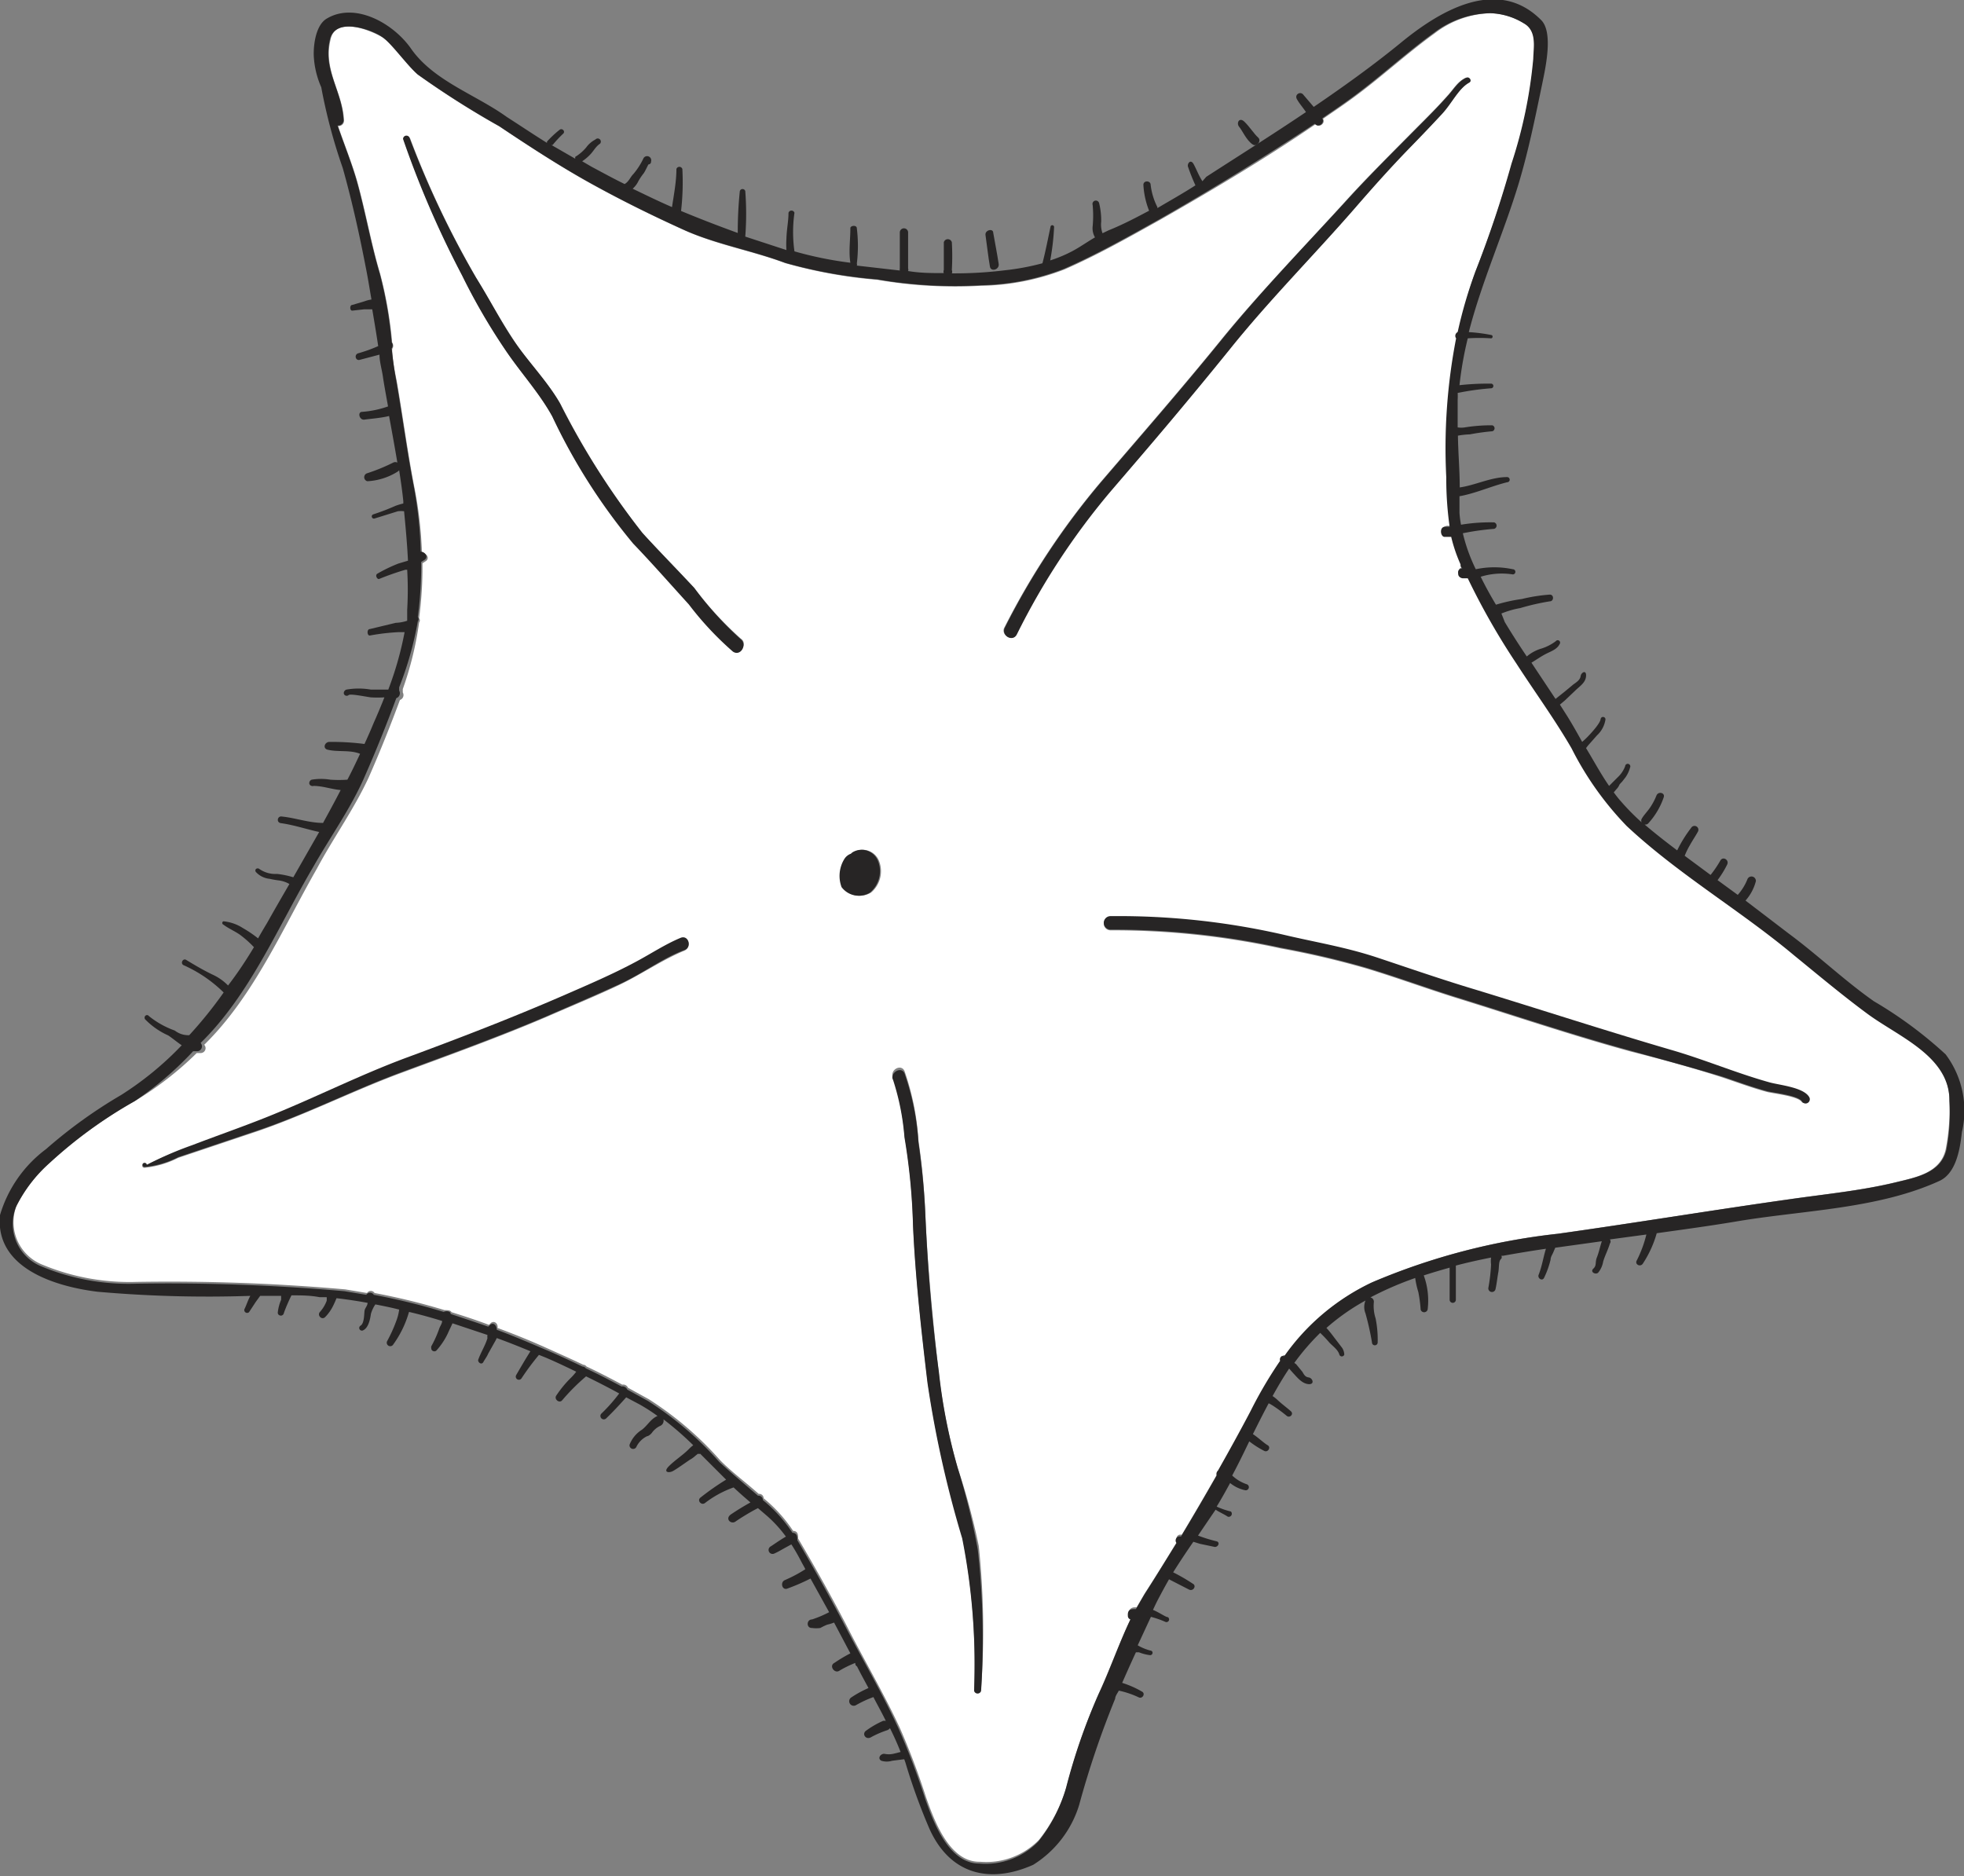 <svg xmlns="http://www.w3.org/2000/svg" viewBox="0 0 75.87 72.48"><rect x="0" y="0" width="75.87" height="72.48" fill="#808080" stroke="none"/><defs><style>.cls-1{fill:#fff;}.cls-2{fill:#272525;}</style></defs><title>life</title><g id="color"><path class="cls-1" d="M72.14,39.11c-1-.71-1.89-1.49-2.81-2.24-2.09-1.72-4.5-3.1-6.47-5a12.2,12.2,0,0,1-2.13-3c-.66-1.14-1.43-2.19-2.14-3.29a27.2,27.2,0,0,1-1.87-3.28h-.2c-.08,0-.18-.07-.17-.17a.36.36,0,0,1,0-.1.16.16,0,0,1,.16-.11c0-.05-.05-.1-.07-.16a6,6,0,0,1-.36-1.06h0l-.06,0h-.11c-.23,0-.28-.36,0-.39l.18,0a13.17,13.17,0,0,1-.17-1.91,22.2,22.2,0,0,1,.38-5.37.16.16,0,0,1,.06-.24A17.39,17.39,0,0,1,57,10.48a43.29,43.29,0,0,0,1.41-4.16,18.12,18.12,0,0,0,.84-4.05c0-.45.15-1.08-.37-1.37A2.63,2.63,0,0,0,57.58.51a3.7,3.7,0,0,0-2.16.78c-1.08.78-2.07,1.7-3.15,2.49-.38.28-.77.54-1.16.81.11.17-.16.37-.29.21h0c-1.93,1.32-4,2.55-6,3.69-1.2.67-2.44,1.37-3.7,1.92a9.31,9.31,0,0,1-3.22.63,17.57,17.57,0,0,1-4-.23,18.62,18.62,0,0,1-3.55-.64c-1.28-.48-2.66-.71-3.92-1.28S24,7.74,22.84,7.1,20.45,5.66,19.3,4.89a34.4,34.4,0,0,1-3.15-2c-.5-.42-.82-1.12-1.38-1.45s-1.83-.78-2,.09c-.29,1.18.46,2,.52,3.11a.21.21,0,0,1-.23.23c.25.73.54,1.44.74,2.14.33,1.18.54,2.41.89,3.58a15.8,15.8,0,0,1,.46,2.65.2.2,0,0,1,0,.24c0,.42.1.85.18,1.26.24,1.39.42,2.77.69,4.15a15.56,15.56,0,0,1,.28,2.47c.17,0,.31.19.16.31l-.14.09a15,15,0,0,1-.13,2.12.14.14,0,0,1,0,.17h0a13,13,0,0,1-.63,2.57l0,.13a.2.2,0,0,1-.11.29c-.37,1-.77,2-1.21,3-.57,1.23-1.37,2.34-2,3.52-1.31,2.29-2.44,4.93-4.35,6.8h0a.19.19,0,0,1-.13.32l-.16,0A12.79,12.79,0,0,1,5.2,42.54a17.61,17.61,0,0,0-3.3,2.4A5.59,5.59,0,0,0,.65,46.55a1.77,1.77,0,0,0,1,2.31,8.75,8.75,0,0,0,3.62.66,77.43,77.43,0,0,1,8.07.29l.84.14a.17.17,0,0,1,.29,0,25.29,25.29,0,0,1,2.7.66c.1,0,.24,0,.27.08.49.15,1,.32,1.45.49l.08-.08c.15-.1.28.06.25.2.65.24,1.29.5,1.91.78s.94.42,1.4.64a.17.17,0,0,1,.13.07c.47.22.93.46,1.38.7a.2.2,0,0,1,.22.12l.8.44a13,13,0,0,1,2.76,2.36c.44.45,1,.86,1.49,1.3a.17.17,0,0,1,.19.17,5.64,5.64,0,0,1,1.14,1.26c.12,0,.19.07.19.23a.14.14,0,0,1,0,.06c.65,1.1,1.27,2.21,1.86,3.34.68,1.34,1.46,2.66,2.08,4a28,28,0,0,1,1,2.65c.31.88.9,2.53,2.09,2.5a2.84,2.84,0,0,0,2.28-.85,6,6,0,0,0,1.07-2.07,23.27,23.27,0,0,1,1.26-3.63c.42-.92.78-1.94,1.23-2.88a.14.14,0,0,1-.1-.13c0-.22.12-.28.31-.27l.32-.55c.43-.66.84-1.33,1.25-2a.16.16,0,0,1,.07-.25.18.18,0,0,1,.1,0c.47-.78.93-1.57,1.38-2.36a.18.18,0,0,1,.08-.15c.43-.76.85-1.52,1.26-2.3a16.5,16.5,0,0,1,1.14-1.94.16.16,0,0,1,.06-.18.21.21,0,0,1,.1,0A8.63,8.63,0,0,1,53,49.54a25.3,25.3,0,0,1,7.17-1.88c3-.42,6-.91,8.93-1.33,1.38-.2,2.77-.33,4.13-.66.78-.19,1.72-.36,1.93-1.26a7.74,7.74,0,0,0,.14-1.92C75.33,40.75,73.35,40,72.14,39.11ZM26.43,36.73c-.85.35-1.67.92-2.51,1.32s-1.88.83-2.82,1.24c-1.85.79-3.74,1.47-5.63,2.17s-3.79,1.67-5.76,2.32l-2.83.95a3.6,3.6,0,0,1-1.29.38A.08.08,0,0,1,5.5,45V45c0-.1.15-.1.16,0a13.55,13.55,0,0,1,1.75-.72c.94-.36,1.89-.69,2.82-1.06,1.84-.73,3.58-1.62,5.43-2.31,2.06-.76,4.09-1.55,6.11-2.42.94-.41,1.9-.82,2.81-1.31.56-.3,1.12-.67,1.7-.91C26.6,36.1,26.74,36.6,26.43,36.73Zm1.88-11.6a12.22,12.22,0,0,1-1.7-1.82c-.71-.78-1.42-1.59-2.15-2.35a22.91,22.91,0,0,1-3.1-4.84c-.5-.91-1.22-1.69-1.8-2.55a23.87,23.87,0,0,1-1.68-2.89A37.76,37.76,0,0,1,15.6,5.41a.13.13,0,0,1,.24-.07,36,36,0,0,0,2.58,5.43c.5.86,1,1.74,1.55,2.56s1.23,1.48,1.69,2.29a29.66,29.66,0,0,0,3.18,5c.64.73,1.31,1.41,2,2.12a13.2,13.2,0,0,0,1.79,1.94C28.89,24.85,28.61,25.34,28.31,25.13Zm5.34,9.35a.83.83,0,0,1-1.1-.21,1.24,1.24,0,0,1,.11-1.09.49.49,0,0,1,.25-.2.38.38,0,0,1,.13-.09.68.68,0,0,1,.91.35A1.08,1.08,0,0,1,33.65,34.48ZM37.9,65.23a.14.14,0,0,1-.27,0,25.16,25.16,0,0,0-.46-5.89,42.07,42.07,0,0,1-1.34-6c-.24-2-.47-4.06-.56-6.08a24.3,24.3,0,0,0-.33-3.41,9.6,9.6,0,0,0-.44-2.22c-.14-.29.3-.55.44-.26a10,10,0,0,1,.54,2.68A27.39,27.39,0,0,1,35.75,47c.09,2,.29,4.07.52,6.08A21.83,21.83,0,0,0,37,56.72a26.7,26.7,0,0,1,.81,3A31.18,31.18,0,0,1,37.9,65.23Zm1.36-40.72c-.16.31-.62,0-.46-.27a28.83,28.83,0,0,1,3.72-5.62c1.56-1.82,3.13-3.62,4.64-5.48s3.34-3.73,5-5.57c.83-.9,1.7-1.76,2.56-2.63.41-.41.82-.82,1.2-1.25.23-.25.39-.55.71-.69.12,0,.23.12.11.19-.41.24-.75.88-1.06,1.22s-.81.86-1.22,1.28c-.76.78-1.48,1.59-2.19,2.41-1.58,1.81-3.28,3.52-4.78,5.39s-3,3.68-4.62,5.49A27.35,27.35,0,0,0,39.26,24.51ZM69.61,42.58c-.14-.24-1.16-.34-1.36-.4-.59-.16-1.15-.37-1.72-.56-1.17-.38-2.35-.7-3.54-1-2.27-.62-4.51-1.38-6.77-2.08-1.15-.36-2.29-.78-3.45-1.13a33.42,33.42,0,0,0-3.29-.77,30.4,30.4,0,0,0-6.58-.7.26.26,0,0,1,0-.52H43a28.54,28.54,0,0,1,6.58.72c1.22.29,2.45.49,3.64.89s2.5.85,3.77,1.23c2.5.77,5,1.58,7.51,2.32,1.29.37,2.53.9,3.82,1.26.39.11,1.32.18,1.54.6A.16.16,0,0,1,69.61,42.58Z"/></g><g id="stroke"><path class="cls-2" d="M72.39,38.68c-1.14-.8-2.15-1.77-3.27-2.6l-1.69-1.29a1.82,1.82,0,0,0,.4-.75.17.17,0,0,0-.32-.09,2.07,2.07,0,0,1-.38.62L66.35,34a3.73,3.73,0,0,0,.37-.6c.09-.18-.16-.33-.26-.16a4.24,4.24,0,0,1-.38.56l-1-.74a3.11,3.11,0,0,1,.2-.41c.1-.18.21-.34.31-.52a.15.15,0,0,0-.26-.15,5.09,5.09,0,0,0-.54.87c-.44-.33-.86-.66-1.26-1a.15.15,0,0,0,.15-.05,2.86,2.86,0,0,0,.59-1c.06-.18-.21-.24-.28-.07a2.42,2.42,0,0,1-.27.5c-.1.14-.22.26-.3.4a.14.14,0,0,0,0,.14,8.75,8.75,0,0,1-.8-.81c-.1-.11-.19-.23-.28-.35h0l.1-.12a.52.52,0,0,0,.12-.18,1,1,0,0,1,.1-.11l.14-.18a1.24,1.24,0,0,0,.17-.37.1.1,0,1,0-.19-.05,1.13,1.13,0,0,1-.29.43l-.23.23-.1.1c-.32-.46-.61-1-.89-1.46a1.58,1.58,0,0,1,.12-.15l.3-.34a1.05,1.05,0,0,0,.33-.62c0-.11-.17-.14-.19,0s-.28.44-.44.61a3.25,3.25,0,0,1-.27.26c-.19-.34-.38-.68-.58-1l-.28-.44.19-.16.4-.38c.17-.17.4-.3.42-.56s-.19-.15-.21,0-.17.24-.28.32l-.35.29-.34.27-.93-1.4,0,0c.2-.12.38-.25.58-.35s.41-.17.51-.37a.09.09,0,0,0-.15-.11,1.85,1.85,0,0,1-.54.28,1.55,1.55,0,0,0-.58.31l0,0c-.29-.43-.58-.88-.85-1.33L58,23.7a3.6,3.6,0,0,1,.73-.21,9,9,0,0,1,1.14-.26c.16,0,.17-.26,0-.26a6.56,6.56,0,0,0-1.08.17,6.46,6.46,0,0,0-1,.22c-.21-.35-.41-.71-.59-1.08a2.75,2.75,0,0,1,1.24-.09.1.1,0,0,0,0-.2,3.45,3.45,0,0,0-1.43,0,6.62,6.62,0,0,1-.5-1.39,9.79,9.79,0,0,1,1.21-.17.13.13,0,0,0,0-.25,6.83,6.83,0,0,0-1.28.09,3.62,3.62,0,0,1-.06-.46l0-.64c.62-.11,1.23-.39,1.84-.54a.1.1,0,0,0,0-.2c-.62,0-1.21.31-1.83.4,0-.66-.06-1.32-.07-2a3,3,0,0,1,.46-.05,8.66,8.66,0,0,1,.87-.12.12.12,0,0,0,0-.23,6.31,6.31,0,0,0-1.06.08.88.88,0,0,1-.28,0c0-.36,0-.72,0-1.08a2.11,2.11,0,0,0,0-.25h0A10.15,10.15,0,0,1,57.6,15a.09.09,0,0,0,0-.18,10,10,0,0,0-1.22.06,14,14,0,0,1,.32-1.81,6.76,6.76,0,0,1,.9,0c.07,0,.09-.12,0-.13a6.32,6.32,0,0,0-.86-.11c.5-1.95,1.35-3.83,1.93-5.75.38-1.27.64-2.56.91-3.86.12-.59.44-2-.06-2.46-1.72-1.71-4-.27-5.44.92-1.08.88-2.2,1.68-3.33,2.45l-.41-.48c-.11-.13-.34,0-.24.18s.24.33.35.5c-1.26.85-2.55,1.66-3.85,2.5L46.45,7c-.14-.21-.22-.44-.34-.66s-.27,0-.21.12a7.29,7.29,0,0,0,.28.7c-.48.31-1,.6-1.47.88V8a2.53,2.53,0,0,1-.26-.86c0-.17-.28-.18-.28,0a3.15,3.15,0,0,0,.22,1l0,0c-.51.27-1,.53-1.57.76l-.23.11s0,0,0,0a1,1,0,0,1-.05-.45,2.81,2.81,0,0,0-.08-.71.13.13,0,1,0-.25.07,4.46,4.46,0,0,1,0,.82.7.7,0,0,0,.09.43c-.31.18-.6.39-.91.55a5.26,5.26,0,0,1-.82.34,9.44,9.44,0,0,0,.15-1.29.07.07,0,0,0-.14,0c-.1.47-.19.94-.31,1.4a9.41,9.41,0,0,1-1.44.27,15.81,15.81,0,0,1-2.06.12.17.17,0,0,0,0-.13,9.55,9.55,0,0,0,0-1.07.16.16,0,0,0-.31,0c0,.35,0,.72,0,1.07a.15.15,0,0,0,0,.12c-.46,0-.92,0-1.38-.08a.15.15,0,0,0,0-.1c0-.46,0-.93,0-1.39a.16.16,0,0,0-.32,0c0,.46,0,.93,0,1.39a.19.19,0,0,0,0,.08l-1.66-.19a.11.11,0,0,0,0-.08,5.63,5.63,0,0,0,0-1.36c0-.14-.26-.11-.25,0,0,.45-.07.89,0,1.33,0,0,0,0,0,0a14.26,14.26,0,0,1-2.16-.44h0a5.31,5.31,0,0,1,0-1.49.12.12,0,0,0-.23,0c0,.32-.07.63-.08,1a3.31,3.31,0,0,0,0,.44l-1.59-.52a11.49,11.49,0,0,0,0-1.76.11.11,0,0,0-.21,0A15.24,15.24,0,0,0,28.5,9c-.74-.27-1.47-.55-2.19-.85a9.75,9.75,0,0,0,.05-1.62.12.12,0,0,0-.23,0c0,.49-.1,1-.17,1.47-.51-.22-1-.46-1.52-.71A.91.91,0,0,0,24.66,7a2.11,2.11,0,0,1,.21-.31c.07-.11.12-.23.18-.34a.1.1,0,0,0,.1-.11.16.16,0,0,0-.29-.13,2.76,2.76,0,0,1-.39.61c-.13.13-.17.29-.34.39l0,0c-.43-.21-.85-.44-1.28-.67l-.36-.21a1.81,1.81,0,0,0,.3-.25c.14-.14.22-.32.39-.43A.12.12,0,0,0,23,5.39a1,1,0,0,0-.35.3,1.69,1.69,0,0,1-.43.37l0,.07L21.3,5.6l.05,0a4.27,4.27,0,0,1,.41-.44c.09-.09-.05-.23-.15-.14a4.06,4.06,0,0,0-.48.45s0,0,0,.05c-.53-.33-1.05-.68-1.55-1-1.19-.86-2.8-1.38-3.68-2.61C15.22.91,13.72.06,12.62.72c-.42.25-.51,1-.5,1.41a3.41,3.41,0,0,0,.29,1.24,21.1,21.1,0,0,0,.83,3.12c.36,1.28.65,2.59.9,3.89.08.4.14.79.21,1.19a1.34,1.34,0,0,0-.27.07l-.47.14c-.11,0-.1.23,0,.22l.45-.05.32,0c.08.47.16.95.23,1.42a5.59,5.59,0,0,1-.78.28c-.16.06-.09.3.07.25l.76-.2c0,.28.09.56.13.84s.13.77.2,1.16h0a3.82,3.82,0,0,1-1,.21c-.19,0-.11.33.09.3s.64-.06.95-.14c.11.6.22,1.2.32,1.8a.18.18,0,0,0-.16,0,7.13,7.13,0,0,1-1,.41.16.16,0,0,0,0,.31,2.44,2.44,0,0,0,1.17-.37s0,0,.06-.05c.06.39.12.79.16,1.19v.09a2.63,2.63,0,0,0-.3.09,9,9,0,0,1-.86.33.08.08,0,0,0,.05.16l.9-.28a1,1,0,0,1,.24,0c.06.63.12,1.27.15,1.91l-.37.11a6,6,0,0,0-.81.39c-.11.06,0,.25.08.2a10.59,10.59,0,0,1,1-.35l.07,0a13.36,13.36,0,0,1,0,1.55c0,.14,0,.28,0,.42a1.56,1.56,0,0,1-.44.08l-1,.24c-.13,0-.11.27,0,.25a8.39,8.39,0,0,1,1.11-.13l.23,0A13,13,0,0,1,15,26.64l-.67,0a2.75,2.75,0,0,0-.95,0,.15.15,0,0,0-.1.13v0c0,.1.12.14.19.08s.69.07.86.09a4.41,4.41,0,0,0,.52,0q-.21.53-.42,1c-.11.27-.23.54-.35.8a10,10,0,0,0-1.35-.08c-.19,0-.27.25-.08.3.4.1.87,0,1.26.16-.16.34-.32.68-.49,1a4.86,4.86,0,0,1-.66,0,2.17,2.17,0,0,0-.72,0,.14.14,0,0,0-.09.16v0a.12.12,0,0,0,.09.08l0,0a.09.09,0,0,0,.07,0c.35,0,.7.13,1.05.16-.22.43-.45.85-.68,1.27-.55,0-1.08-.2-1.62-.25-.15,0-.19.24,0,.26.5.07,1,.24,1.47.34l-1,1.75a3.36,3.36,0,0,0-.63-.13,1.08,1.08,0,0,1-.68-.19c-.07-.06-.2,0-.14.11a.83.83,0,0,0,.54.27,3.43,3.43,0,0,0,.34.06,1.1,1.1,0,0,1,.42.14c-.29.5-.58,1-.86,1.5-.12.2-.24.4-.35.6a4.7,4.7,0,0,0-.59-.4,1.68,1.68,0,0,0-.75-.26.07.07,0,0,0,0,.13c.2.15.44.25.64.39a4.12,4.12,0,0,1,.54.48c-.3.5-.63,1-1,1.48a2,2,0,0,0-.62-.43c-.35-.17-.69-.37-1-.56-.12-.07-.23.12-.11.2a5.25,5.25,0,0,1,1.56,1.06h0a16.26,16.26,0,0,1-1.33,1.65Q7,40,6.75,39.81a3.41,3.41,0,0,1-1-.56c-.07-.09-.21,0-.15.12A2.88,2.88,0,0,0,6.5,40c.18.12.34.26.52.38A12.36,12.36,0,0,1,4.68,42.3a18.73,18.73,0,0,0-2.9,2.09A4.92,4.92,0,0,0,0,46.94C-.2,49,2.15,49.7,3.76,49.9a48.55,48.55,0,0,0,5.91.16c-.09.16-.15.36-.23.52a.11.11,0,0,0,.18.11l.21-.32c.07-.11.15-.21.22-.31l.81,0c0,.05,0,.1,0,.15a1.76,1.76,0,0,0-.13.5c0,.13.21.17.24,0a6.46,6.46,0,0,1,.29-.67c.36,0,.72,0,1.08.07l.28,0a.74.74,0,0,1,0,.14,1.34,1.34,0,0,1-.26.43c-.12.13.07.33.2.2a1.65,1.65,0,0,0,.32-.46q.06-.12.12-.27.6.07,1.2.18c0,.1-.08.18-.11.27s0,.51-.16.61a.1.1,0,0,0,.1.18c.21-.1.27-.44.3-.64a1.31,1.31,0,0,1,.17-.36c.31.06.61.12.92.2a1.89,1.89,0,0,1-.09.38,5.66,5.66,0,0,1-.37.83.13.13,0,0,0,.23.14,4,4,0,0,0,.61-1.26c.43.1.86.22,1.28.35,0,.1-.08.2-.11.29a4.28,4.28,0,0,1-.31.69l0,0a.24.24,0,0,0,0,.08c0,.1.13.15.2.08a2.72,2.72,0,0,0,.44-.66c.05-.12.12-.25.18-.39l1.35.45a.5.5,0,0,0,0,.13c-.09.29-.26.55-.36.84,0,.11.14.19.2.08s.14-.21.19-.33l.23-.41a1.74,1.74,0,0,0,.1-.19c.44.16.87.33,1.3.51-.19.3-.37.61-.55.92a.12.12,0,0,0,.21.12,10,10,0,0,1,.67-.9l.25.1c.4.17.8.36,1.19.55a2.15,2.15,0,0,1-.19.22,4.31,4.31,0,0,0-.58.7c-.1.14.12.32.23.18a8,8,0,0,1,.92-.92c.43.21.86.43,1.28.66a6.32,6.32,0,0,1-.69.78.13.13,0,0,0,.19.18c.27-.26.52-.53.77-.81l.51.27a7,7,0,0,1,.7.45h0c-.26.11-.38.36-.6.53a1.19,1.19,0,0,0-.48.58.14.14,0,0,0,.27.07.88.88,0,0,1,.41-.4c.05,0,.15-.08.19-.14a.82.82,0,0,1,.32-.26.22.22,0,0,0,.12-.25,12,12,0,0,1,1.15,1,1.45,1.45,0,0,0-.18.16c-.23.23-.52.41-.76.65s0,.27.15.19.44-.29.66-.44a1,1,0,0,0,.21-.15l.1-.08s.12,0,0,0a.16.16,0,0,0,.09,0l1,1a10,10,0,0,0-1,.7c-.13.12.06.32.2.19a4,4,0,0,1,1.09-.59l0,0c.21.2.43.39.65.58h0c-.25.14-.5.29-.75.46s0,.4.17.28.57-.37.87-.52l.35.3a4.9,4.9,0,0,1,.73.8c-.26.15-.52.34-.59.38a.15.15,0,0,0,.15.27c.16-.07.3-.16.45-.24l.2-.11c.13.2.25.41.37.64s.12.21.17.32a5.41,5.41,0,0,1-.79.42c-.19.08-.11.4.09.33a7.89,7.89,0,0,0,.9-.39l.72,1.3a4.39,4.39,0,0,1-.66.28c-.22,0-.23.34,0,.33a1.19,1.19,0,0,0,.32,0,2.12,2.12,0,0,1,.27-.13,1.53,1.53,0,0,0,.26-.08l.63,1.19a6,6,0,0,0-.62.37c-.21.11,0,.41.18.31a4.08,4.08,0,0,1,.63-.31c0,.05,0,.09.07.14.14.28.29.55.44.83a4.22,4.22,0,0,0-.66.36.17.17,0,0,0,.18.3,4.07,4.07,0,0,1,.67-.31c.16.31.33.61.48.92a.23.23,0,0,0-.11,0,3.45,3.45,0,0,0-.67.39c-.14.12,0,.34.19.25a3.65,3.65,0,0,1,.64-.28.23.23,0,0,0,.11-.08c.15.3.29.61.41.92l-.28.07a.82.82,0,0,1-.35,0c-.16,0-.27.19-.11.27a.71.71,0,0,0,.41,0l.47-.06a2.25,2.25,0,0,1,.08.24,23.29,23.29,0,0,0,.9,2.46c.79,1.74,2.31,2.13,4,1.38a4.15,4.15,0,0,0,1.78-2.32,35.32,35.32,0,0,1,1.39-4.1c0-.1.09-.21.14-.31a3.49,3.49,0,0,1,.77.26c.14.07.27-.14.13-.22a3.76,3.76,0,0,0-.77-.34c.17-.39.35-.79.53-1.18l.12,0a1.7,1.7,0,0,0,.43.11c.11,0,.14-.17,0-.18a2,2,0,0,1-.48-.2l.51-1.1,0,0a3.58,3.58,0,0,1,.55.19.1.1,0,0,0,.1-.18c-.08,0-.31-.17-.57-.28.07-.15.14-.3.22-.45s.26-.49.4-.73l.78.4c.16.07.29-.15.14-.23a7.15,7.15,0,0,0-.76-.44c.25-.4.51-.79.78-1.18l.26.08.57.12c.14,0,.21-.19.06-.22a5.83,5.83,0,0,1-.71-.22h0c.23-.34.46-.68.68-1l0,0c.15.1.32.17.47.27a.12.12,0,0,0,.12-.2A2.85,2.85,0,0,1,47,58.2c.18-.29.35-.6.52-.91a.1.1,0,0,0,0,0,1.34,1.34,0,0,0,.59.28.12.12,0,0,0,.06-.23,1.52,1.52,0,0,1-.57-.34c.23-.43.45-.88.66-1.32a3.56,3.56,0,0,0,.58.37c.14.07.27-.14.13-.22s-.37-.3-.57-.43c.2-.4.4-.8.61-1.19a1.79,1.79,0,0,1,.22.13,5.74,5.74,0,0,1,.47.35c.12.11.29-.06.17-.17s-.35-.28-.52-.44a1.39,1.39,0,0,0-.19-.15c.2-.36.41-.72.64-1.06l.16.18c.16.17.34.4.59.42s.16-.24,0-.26-.2-.17-.25-.23l-.23-.28L50,52.65a9.06,9.06,0,0,1,1-1.16,4.73,4.73,0,0,1,.35.37c.13.14.34.28.39.47a.1.1,0,0,0,.19,0,.5.5,0,0,0-.12-.31l-.39-.51c-.05-.06-.11-.14-.18-.21a8.37,8.37,0,0,1,1.51-1.06.66.66,0,0,0,0,.5A10.72,10.72,0,0,1,53,51.86a.11.11,0,0,0,.22,0,4.13,4.13,0,0,0-.08-.93,1.57,1.57,0,0,1-.07-.61.17.17,0,0,0-.13-.2,12.72,12.72,0,0,1,1.73-.75,3.25,3.25,0,0,0,.12.54,5.28,5.28,0,0,1,.09.68.14.14,0,0,0,.27,0A2.83,2.83,0,0,0,55,49.27c.34-.11.68-.21,1-.3,0,.41,0,.83,0,1.24a.12.12,0,0,0,.24,0c0-.44,0-.88,0-1.32.45-.12.91-.22,1.36-.31a1.12,1.12,0,0,0,0,.27,6.59,6.59,0,0,1-.1.88.14.14,0,0,0,.27.08c.05-.22.07-.44.11-.66s0-.44.12-.53a.13.13,0,0,0,0-.11l.07,0q.83-.15,1.65-.27c-.1.32-.15.67-.28,1-.06.14.14.27.21.12a3.43,3.43,0,0,0,.25-.7c0-.11.08-.21.12-.32l.06-.14,1.8-.25a.08.08,0,0,0,0,0c-.07.2-.11.42-.19.62s0,.31-.14.44.1.25.19.15a.9.9,0,0,0,.19-.42c.07-.24.19-.46.26-.7a.13.13,0,0,0,0-.16l1.41-.19a4.64,4.64,0,0,1-.37,1c-.09.15.13.27.23.13A4.21,4.21,0,0,0,64,47.64c1-.14,2.11-.29,3.17-.47,2.53-.42,5.39-.47,7.75-1.55.66-.3.8-1.27.87-1.89a3.62,3.62,0,0,0-.63-3A16.08,16.08,0,0,0,72.39,38.68Zm2.8,5.73c-.21.9-1.15,1.07-1.93,1.26-1.36.33-2.75.46-4.13.66-3,.42-5.95.91-8.93,1.33A25.3,25.3,0,0,0,53,49.54a8.63,8.63,0,0,0-3.39,2.85.21.21,0,0,0-.1,0,.16.16,0,0,0-.06.18,16.5,16.5,0,0,0-1.14,1.94c-.41.78-.83,1.54-1.26,2.3A.18.18,0,0,0,47,57c-.45.79-.91,1.58-1.38,2.36a.18.18,0,0,0-.1,0,.16.16,0,0,0-.07.25c-.41.66-.82,1.33-1.25,2l-.32.55c-.19,0-.33,0-.31.27a.14.14,0,0,0,.1.13c-.45.94-.81,2-1.23,2.88a23.27,23.27,0,0,0-1.26,3.63,6,6,0,0,1-1.07,2.07,2.84,2.84,0,0,1-2.28.85c-1.19,0-1.78-1.62-2.09-2.5a28,28,0,0,0-1-2.65c-.62-1.37-1.4-2.69-2.08-4-.59-1.13-1.21-2.24-1.86-3.34a.14.14,0,0,0,0-.06c0-.16-.07-.22-.19-.23a5.64,5.64,0,0,0-1.14-1.26.17.17,0,0,0-.19-.17c-.51-.44-1-.85-1.49-1.3a13,13,0,0,0-2.76-2.36l-.8-.44a.2.2,0,0,0-.22-.12c-.45-.24-.91-.48-1.38-.7a.17.17,0,0,0-.13-.07c-.46-.22-.93-.44-1.4-.64s-1.26-.54-1.91-.78c0-.14-.1-.3-.25-.2l-.08.08c-.48-.17-1-.34-1.45-.49,0-.11-.17-.13-.27-.08a25.29,25.29,0,0,0-2.7-.66.17.17,0,0,0-.29,0l-.84-.14a77.43,77.43,0,0,0-8.07-.29,8.75,8.75,0,0,1-3.62-.66,1.77,1.77,0,0,1-1-2.31A5.59,5.59,0,0,1,1.9,44.94a17.61,17.61,0,0,1,3.3-2.4,12.79,12.79,0,0,0,2.26-1.93l.16,0a.19.19,0,0,0,.13-.32h0c1.91-1.87,3-4.51,4.35-6.8.67-1.18,1.47-2.29,2-3.52.44-1,.84-2,1.21-3a.2.2,0,0,0,.11-.29l0-.13A13,13,0,0,0,16.14,24h0a.14.14,0,0,0,0-.17,15,15,0,0,0,.13-2.12l.14-.09c.15-.12,0-.31-.16-.31A15.56,15.56,0,0,0,16,18.87c-.27-1.38-.45-2.76-.69-4.15-.08-.41-.13-.84-.18-1.26a.2.2,0,0,0,0-.24,15.8,15.8,0,0,0-.46-2.65c-.35-1.17-.56-2.4-.89-3.58-.2-.7-.49-1.41-.74-2.14a.21.21,0,0,0,.23-.23c-.06-1.13-.81-1.93-.52-3.11.22-.87,1.61-.36,2-.09s.88,1,1.38,1.45a34.4,34.4,0,0,0,3.15,2c1.15.77,2.33,1.54,3.54,2.21s2.37,1.24,3.58,1.79,2.64.8,3.92,1.28a18.62,18.62,0,0,0,3.55.64,17.57,17.57,0,0,0,4,.23,9.31,9.31,0,0,0,3.22-.63c1.26-.55,2.5-1.25,3.7-1.92,2-1.14,4-2.37,6-3.69h0c.13.16.4,0,.29-.21.39-.27.78-.53,1.16-.81,1.08-.79,2.07-1.71,3.15-2.49A3.7,3.7,0,0,1,57.58.51,2.63,2.63,0,0,1,58.86.9c.52.29.38.92.37,1.37a18.12,18.12,0,0,1-.84,4.05A43.29,43.29,0,0,1,57,10.48a17.39,17.39,0,0,0-.69,2.35.16.16,0,0,0-.06.24,22.2,22.2,0,0,0-.38,5.37A13.17,13.17,0,0,0,56,20.35l-.18,0c-.23,0-.18.41,0,.39H56l.06,0h0a6,6,0,0,0,.36,1.06c0,.06,0,.11.07.16a.16.16,0,0,0-.16.11.36.36,0,0,0,0,.1c0,.1.09.16.17.17h.2a27.2,27.2,0,0,0,1.87,3.28c.71,1.1,1.48,2.15,2.14,3.29a12.2,12.2,0,0,0,2.13,3c2,1.87,4.38,3.25,6.47,5,.92.75,1.85,1.53,2.81,2.24,1.21.9,3.19,1.64,3.19,3.38A7.74,7.74,0,0,1,75.19,44.41Z"/><path class="cls-2" d="M33,32.89a.38.38,0,0,0-.13.09.49.49,0,0,0-.25.2,1.24,1.24,0,0,0-.11,1.09.83.83,0,0,0,1.1.21,1.08,1.08,0,0,0,.3-1.24A.68.68,0,0,0,33,32.89Z"/><path class="cls-2" d="M47.51,13.49c1.5-1.87,3.2-3.58,4.78-5.39.71-.82,1.43-1.63,2.19-2.41.41-.42.82-.85,1.22-1.28s.65-1,1.06-1.22c.12-.07,0-.24-.11-.19-.32.14-.48.44-.71.69-.38.43-.79.84-1.2,1.25-.86.87-1.73,1.73-2.56,2.63-1.68,1.84-3.44,3.65-5,5.57s-3.08,3.66-4.64,5.48a28.83,28.83,0,0,0-3.72,5.62c-.16.31.3.58.46.27A27.35,27.35,0,0,1,42.89,19C44.46,17.17,46,15.36,47.51,13.49Z"/><path class="cls-2" d="M26.81,22.7c-.66-.71-1.33-1.39-2-2.12a29.66,29.66,0,0,1-3.18-5c-.46-.81-1.15-1.53-1.69-2.29s-1-1.7-1.55-2.56a36,36,0,0,1-2.58-5.43.13.13,0,0,0-.24.07,37.76,37.76,0,0,0,2.28,5.27,23.87,23.87,0,0,0,1.68,2.89c.58.86,1.3,1.64,1.8,2.55A22.91,22.91,0,0,0,24.46,21c.73.76,1.44,1.57,2.15,2.35a12.22,12.22,0,0,0,1.7,1.82c.3.21.58-.28.29-.49A13.2,13.2,0,0,1,26.81,22.7Z"/><path class="cls-2" d="M26.29,36.23c-.58.24-1.14.61-1.7.91-.91.49-1.87.9-2.81,1.31-2,.87-4.05,1.66-6.11,2.42-1.85.69-3.59,1.58-5.43,2.31-.93.37-1.88.7-2.82,1.06A13.55,13.55,0,0,0,5.67,45c0-.1-.16-.1-.16,0V45a.08.08,0,0,0,.09.08,3.6,3.6,0,0,0,1.29-.38l2.83-.95c2-.65,3.82-1.6,5.76-2.32s3.78-1.38,5.63-2.17c.94-.41,1.89-.81,2.82-1.24s1.66-1,2.51-1.32C26.74,36.6,26.6,36.1,26.29,36.23Z"/><path class="cls-2" d="M37,56.72A21.83,21.83,0,0,1,36.27,53C36,51,35.84,49,35.75,47a27.39,27.39,0,0,0-.27-2.86,10,10,0,0,0-.54-2.68c-.14-.29-.58,0-.44.26a9.6,9.6,0,0,1,.44,2.22,24.3,24.3,0,0,1,.33,3.41c.09,2,.32,4.07.56,6.08a42.07,42.07,0,0,0,1.34,6,25.16,25.16,0,0,1,.46,5.89.14.14,0,0,0,.27,0,31.18,31.18,0,0,0-.13-5.47A26.7,26.7,0,0,0,37,56.72Z"/><path class="cls-2" d="M68.35,41.81c-1.29-.36-2.53-.89-3.82-1.26C62,39.81,59.52,39,57,38.23c-1.27-.38-2.51-.81-3.77-1.23s-2.42-.6-3.64-.89A28.54,28.54,0,0,0,43,35.39H42.9a.26.26,0,0,0,0,.52,30.4,30.4,0,0,1,6.58.7,33.42,33.42,0,0,1,3.29.77c1.16.35,2.3.77,3.45,1.13,2.26.7,4.5,1.46,6.77,2.08,1.19.33,2.37.65,3.54,1,.57.19,1.13.4,1.72.56.2.06,1.22.16,1.36.4a.16.16,0,0,0,.28-.17C69.67,42,68.74,41.92,68.35,41.81Z"/><path class="cls-2" d="M38.58,10.2c-.06-.4-.14-.8-.21-1.2,0-.2-.33-.11-.3.08.06.41.1.81.17,1.21C38.27,10.52,38.61,10.42,38.58,10.2Z"/><path class="cls-2" d="M48.39,5.58c.16.11.36-.14.21-.27s-.33-.42-.53-.61-.32.06-.2.2S48.15,5.42,48.39,5.58Z"/></g></svg>